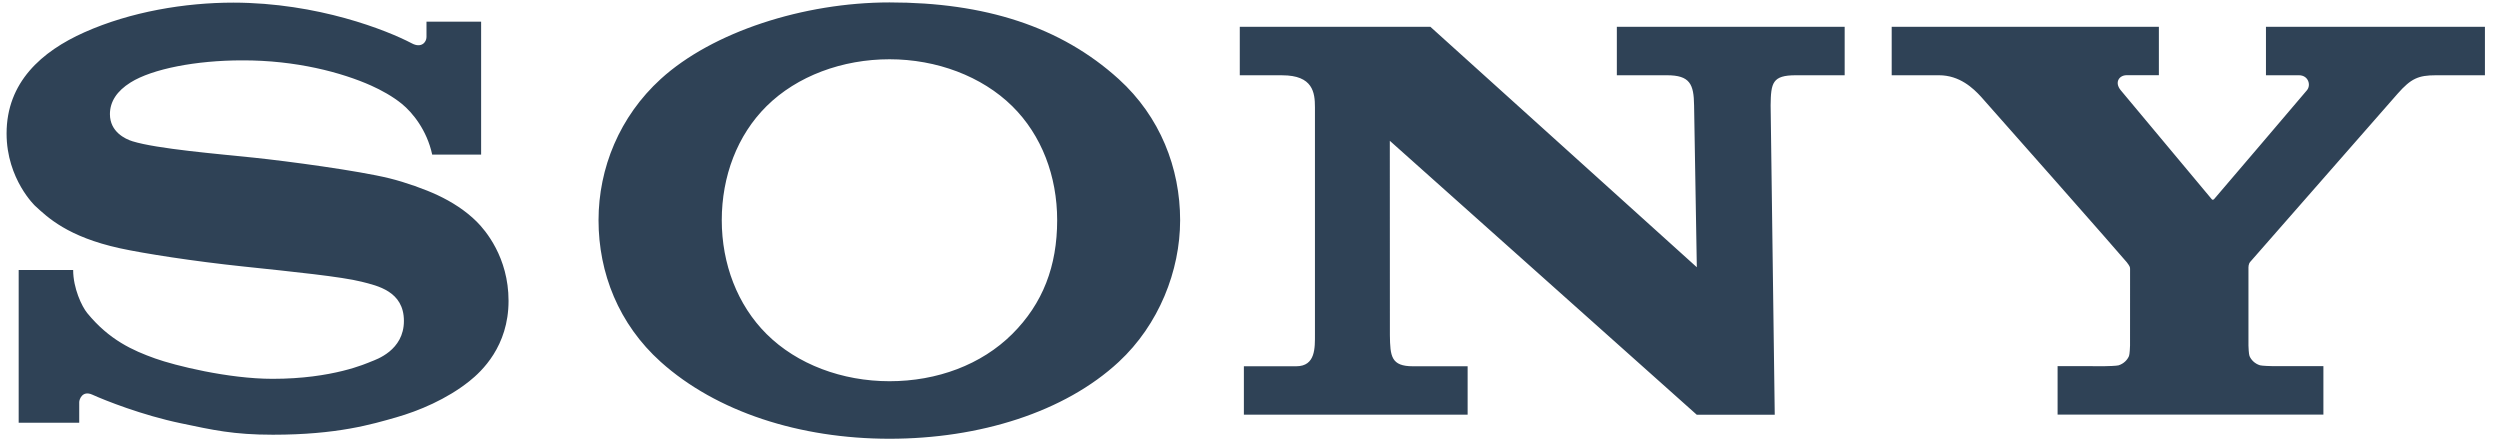 <svg width="136" height="24" viewBox="0 0 136 24" fill="none" xmlns="http://www.w3.org/2000/svg">
<path d="M48.389 23.868C43.505 23.868 38.972 22.404 35.945 19.687C33.659 17.635 32.56 14.848 32.56 11.979C32.56 9.145 33.706 6.338 35.945 4.297C38.756 1.736 43.718 0.132 48.389 0.132C53.559 0.132 57.697 1.434 60.86 4.304C63.111 6.346 64.199 9.141 64.199 11.979C64.199 14.73 63.044 17.661 60.86 19.687C57.914 22.421 53.285 23.868 48.389 23.868V20.738C50.981 20.738 53.386 19.842 55.065 18.172C56.733 16.512 57.51 14.472 57.51 11.979C57.51 9.591 56.672 7.358 55.065 5.774C53.408 4.142 50.946 3.224 48.389 3.224C45.824 3.224 43.36 4.132 41.702 5.774C40.104 7.357 39.264 9.596 39.264 11.979C39.264 14.354 40.114 16.592 41.702 18.172C43.362 19.823 45.817 20.738 48.389 20.738V23.868ZM12.693 0.143C10.08 0.143 7.112 0.632 4.59 1.758C2.263 2.796 0.358 4.476 0.358 7.26C0.357 9.768 1.95 11.237 1.907 11.196C2.585 11.82 3.676 12.883 6.529 13.507C7.805 13.786 10.531 14.214 13.246 14.498C15.941 14.782 18.593 15.052 19.673 15.326C20.531 15.544 21.973 15.842 21.973 17.459C21.973 19.07 20.454 19.561 20.19 19.668C19.926 19.772 18.104 20.608 14.829 20.608C12.411 20.608 9.504 19.881 8.444 19.502C7.223 19.067 5.941 18.492 4.746 17.032C4.449 16.67 3.98 15.675 3.98 14.689H1.016V22.995H4.31V21.873C4.31 21.745 4.47 21.22 5.023 21.47C5.711 21.782 7.731 22.587 9.844 23.027C11.576 23.39 12.692 23.649 14.845 23.649C18.358 23.649 20.246 23.077 21.55 22.705C22.779 22.353 24.298 21.721 25.532 20.737C26.2 20.205 27.665 18.841 27.665 16.366C27.665 13.99 26.39 12.515 25.942 12.067C25.33 11.456 24.584 10.982 23.806 10.617C23.129 10.298 22.059 9.915 21.184 9.7C19.486 9.283 15.646 8.769 13.81 8.577C11.884 8.376 8.543 8.099 7.209 7.686C6.805 7.561 5.98 7.168 5.98 6.211C5.98 5.53 6.357 4.953 7.103 4.486C8.286 3.745 10.675 3.284 13.166 3.284C16.111 3.273 18.605 3.947 20.192 4.656C20.731 4.897 21.363 5.243 21.864 5.652C22.43 6.114 23.224 7.072 23.511 8.409H26.173V1.179H23.201V2.02C23.201 2.291 22.921 2.643 22.391 2.352C21.061 1.654 17.301 0.149 12.692 0.143M77.812 1.457L92.307 14.538L92.158 5.731C92.144 4.576 91.931 4.094 90.682 4.094H87.956V1.459H100.35V4.094H97.692C96.418 4.094 96.337 4.501 96.322 5.731L96.546 22.56H92.302L75.606 7.659L75.61 18.234C75.624 19.384 75.678 19.925 76.863 19.925H79.839V22.559H67.667V19.925H70.513C71.576 19.925 71.533 18.912 71.533 18.174V5.831C71.533 5.034 71.422 4.096 69.753 4.096H67.444V1.457H77.812ZM114.513 19.92C114.629 19.92 115.146 19.905 115.247 19.875C115.533 19.786 115.727 19.581 115.817 19.369C115.855 19.279 115.874 18.884 115.874 18.798L115.876 14.634C115.876 14.534 115.868 14.491 115.698 14.268C115.512 14.024 108.106 5.632 107.767 5.262C107.346 4.803 106.607 4.094 105.484 4.094H102.908V1.458H117.443V4.091H115.691C115.285 4.091 115.016 4.475 115.362 4.902C115.362 4.902 120.253 10.752 120.299 10.813C120.344 10.875 120.383 10.89 120.446 10.833C120.507 10.775 125.458 4.956 125.497 4.91C125.733 4.628 125.573 4.094 125.066 4.094H123.268V1.458H135.18V4.094H132.519C131.554 4.094 131.161 4.272 130.434 5.093C130.102 5.469 122.617 14.013 122.414 14.244C122.307 14.365 122.316 14.534 122.316 14.634V18.797C122.316 18.882 122.335 19.277 122.373 19.366C122.463 19.58 122.658 19.784 122.944 19.872C123.045 19.903 123.555 19.919 123.671 19.919H126.393V22.554H111.933V19.918L114.513 19.92H114.513Z" fill="#2F4256"/>
</svg>
